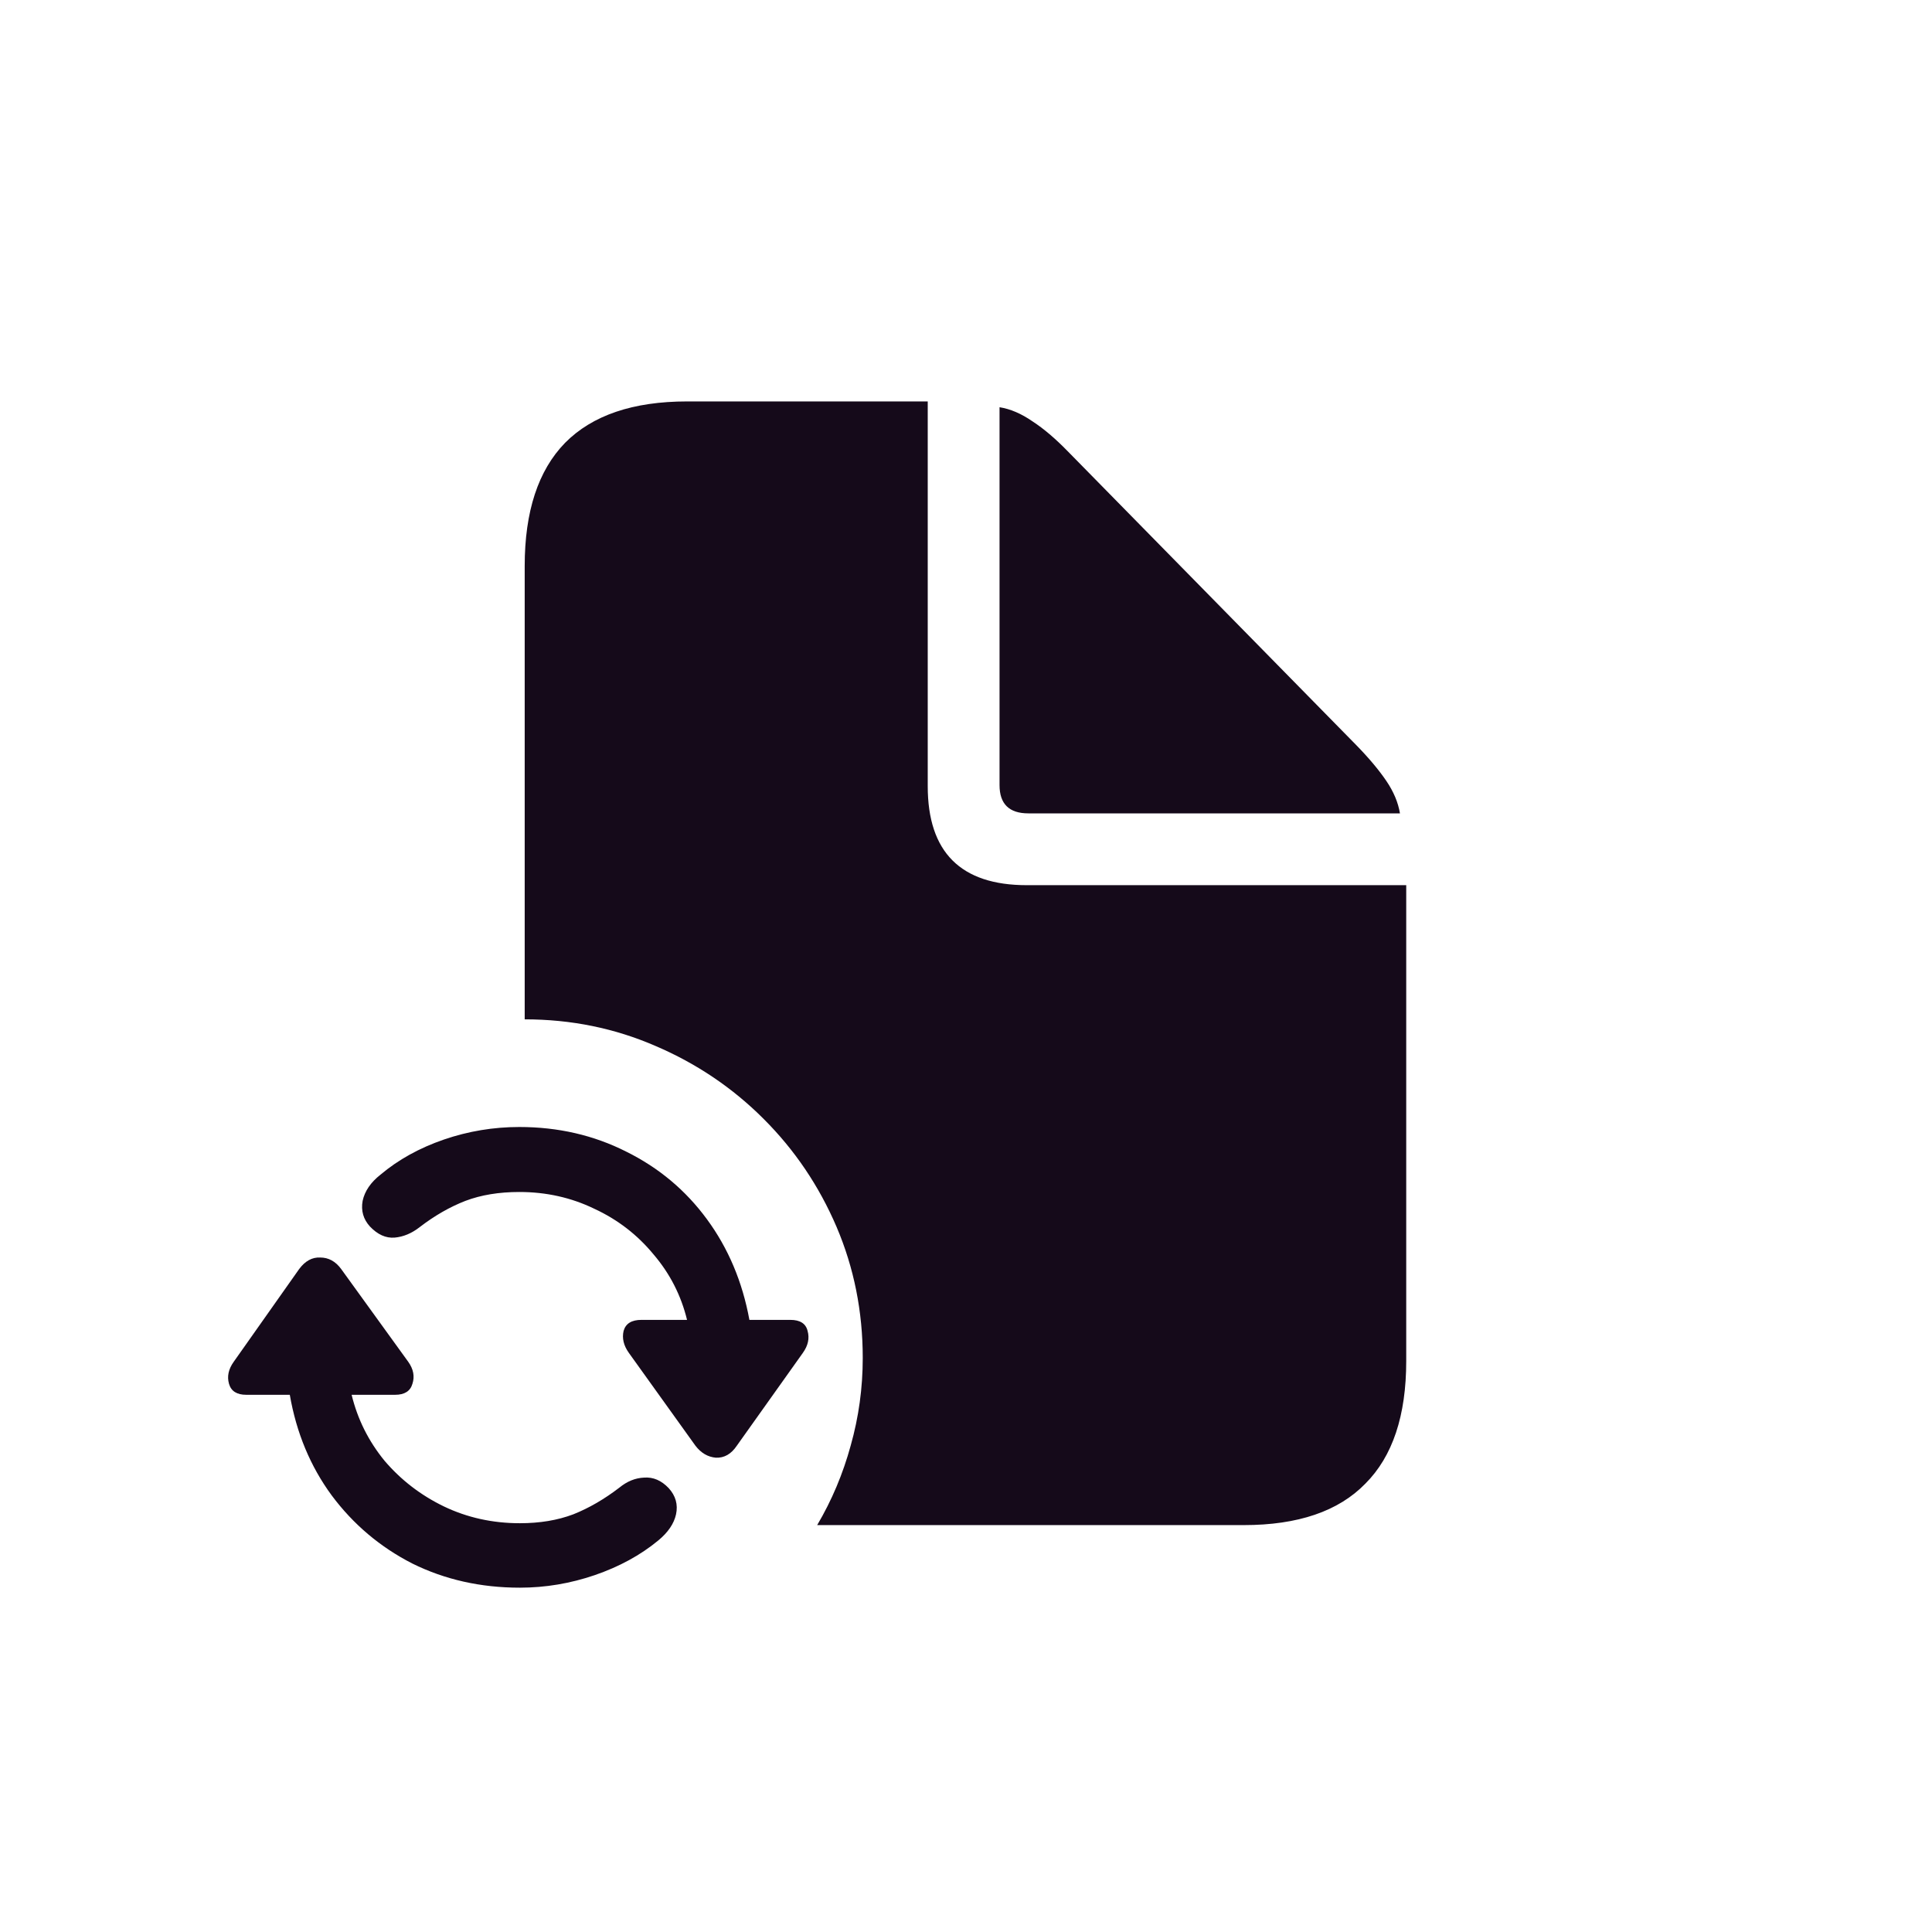 <svg width="36" height="36" viewBox="0 0 36 36" fill="none" xmlns="http://www.w3.org/2000/svg">
<path fill-rule="evenodd" clip-rule="evenodd" d="M12.219 19.492C11.457 19.16 10.643 18.994 9.777 18.994V10.547C9.777 9.531 10.028 8.766 10.529 8.252C11.037 7.738 11.796 7.48 12.805 7.48H17.287V14.648C17.287 15.879 17.902 16.494 19.133 16.494H26.203V25.361C26.203 26.377 25.949 27.139 25.441 27.646C24.94 28.161 24.185 28.418 23.176 28.418H15.227C15.5 27.956 15.708 27.461 15.852 26.934C16.001 26.406 16.076 25.863 16.076 25.303C16.076 24.437 15.913 23.623 15.588 22.861C15.262 22.1 14.81 21.429 14.23 20.85C13.651 20.27 12.98 19.818 12.219 19.492ZM26.086 15.156H19.162C18.804 15.156 18.625 14.98 18.625 14.629V7.588C18.827 7.62 19.032 7.708 19.24 7.852C19.449 7.988 19.667 8.174 19.895 8.408L25.275 13.887C25.51 14.128 25.695 14.349 25.832 14.551C25.969 14.753 26.053 14.954 26.086 15.156ZM9.677 21C9.195 21 8.726 21.078 8.271 21.234C7.815 21.391 7.421 21.609 7.089 21.889C6.907 22.032 6.796 22.195 6.757 22.377C6.724 22.559 6.77 22.719 6.894 22.855C7.037 23.005 7.19 23.074 7.353 23.061C7.515 23.047 7.672 22.982 7.821 22.865C8.101 22.65 8.385 22.488 8.671 22.377C8.964 22.266 9.299 22.211 9.677 22.211C10.178 22.211 10.644 22.315 11.073 22.523C11.51 22.725 11.877 23.009 12.177 23.373C12.483 23.731 12.691 24.138 12.802 24.594H11.952C11.77 24.594 11.659 24.662 11.62 24.799C11.588 24.936 11.62 25.072 11.718 25.209L12.958 26.938C13.062 27.074 13.189 27.149 13.339 27.162C13.495 27.169 13.626 27.094 13.73 26.938L14.96 25.209C15.058 25.072 15.087 24.936 15.048 24.799C15.015 24.662 14.908 24.594 14.726 24.594H13.964C13.834 23.884 13.57 23.259 13.173 22.719C12.776 22.178 12.275 21.759 11.669 21.459C11.064 21.153 10.4 21 9.677 21ZM9.687 29.584C10.162 29.584 10.627 29.506 11.083 29.35C11.539 29.193 11.933 28.979 12.265 28.705C12.447 28.555 12.558 28.393 12.597 28.217C12.636 28.035 12.59 27.872 12.46 27.729C12.323 27.585 12.17 27.52 12.001 27.533C11.838 27.54 11.685 27.602 11.542 27.719C11.262 27.934 10.976 28.1 10.683 28.217C10.39 28.328 10.058 28.383 9.687 28.383C9.179 28.383 8.707 28.279 8.271 28.07C7.841 27.862 7.473 27.579 7.167 27.221C6.868 26.856 6.663 26.446 6.552 25.99H7.362C7.538 25.99 7.646 25.922 7.685 25.785C7.73 25.648 7.704 25.512 7.607 25.375L6.357 23.646C6.252 23.503 6.122 23.432 5.966 23.432C5.816 23.425 5.686 23.497 5.575 23.646L4.355 25.375C4.257 25.512 4.228 25.648 4.267 25.785C4.306 25.922 4.413 25.99 4.589 25.99H5.4C5.523 26.7 5.784 27.325 6.181 27.865C6.584 28.406 7.086 28.829 7.685 29.135C8.29 29.434 8.957 29.584 9.687 29.584Z" fill="#150A1A"/>
</svg>
